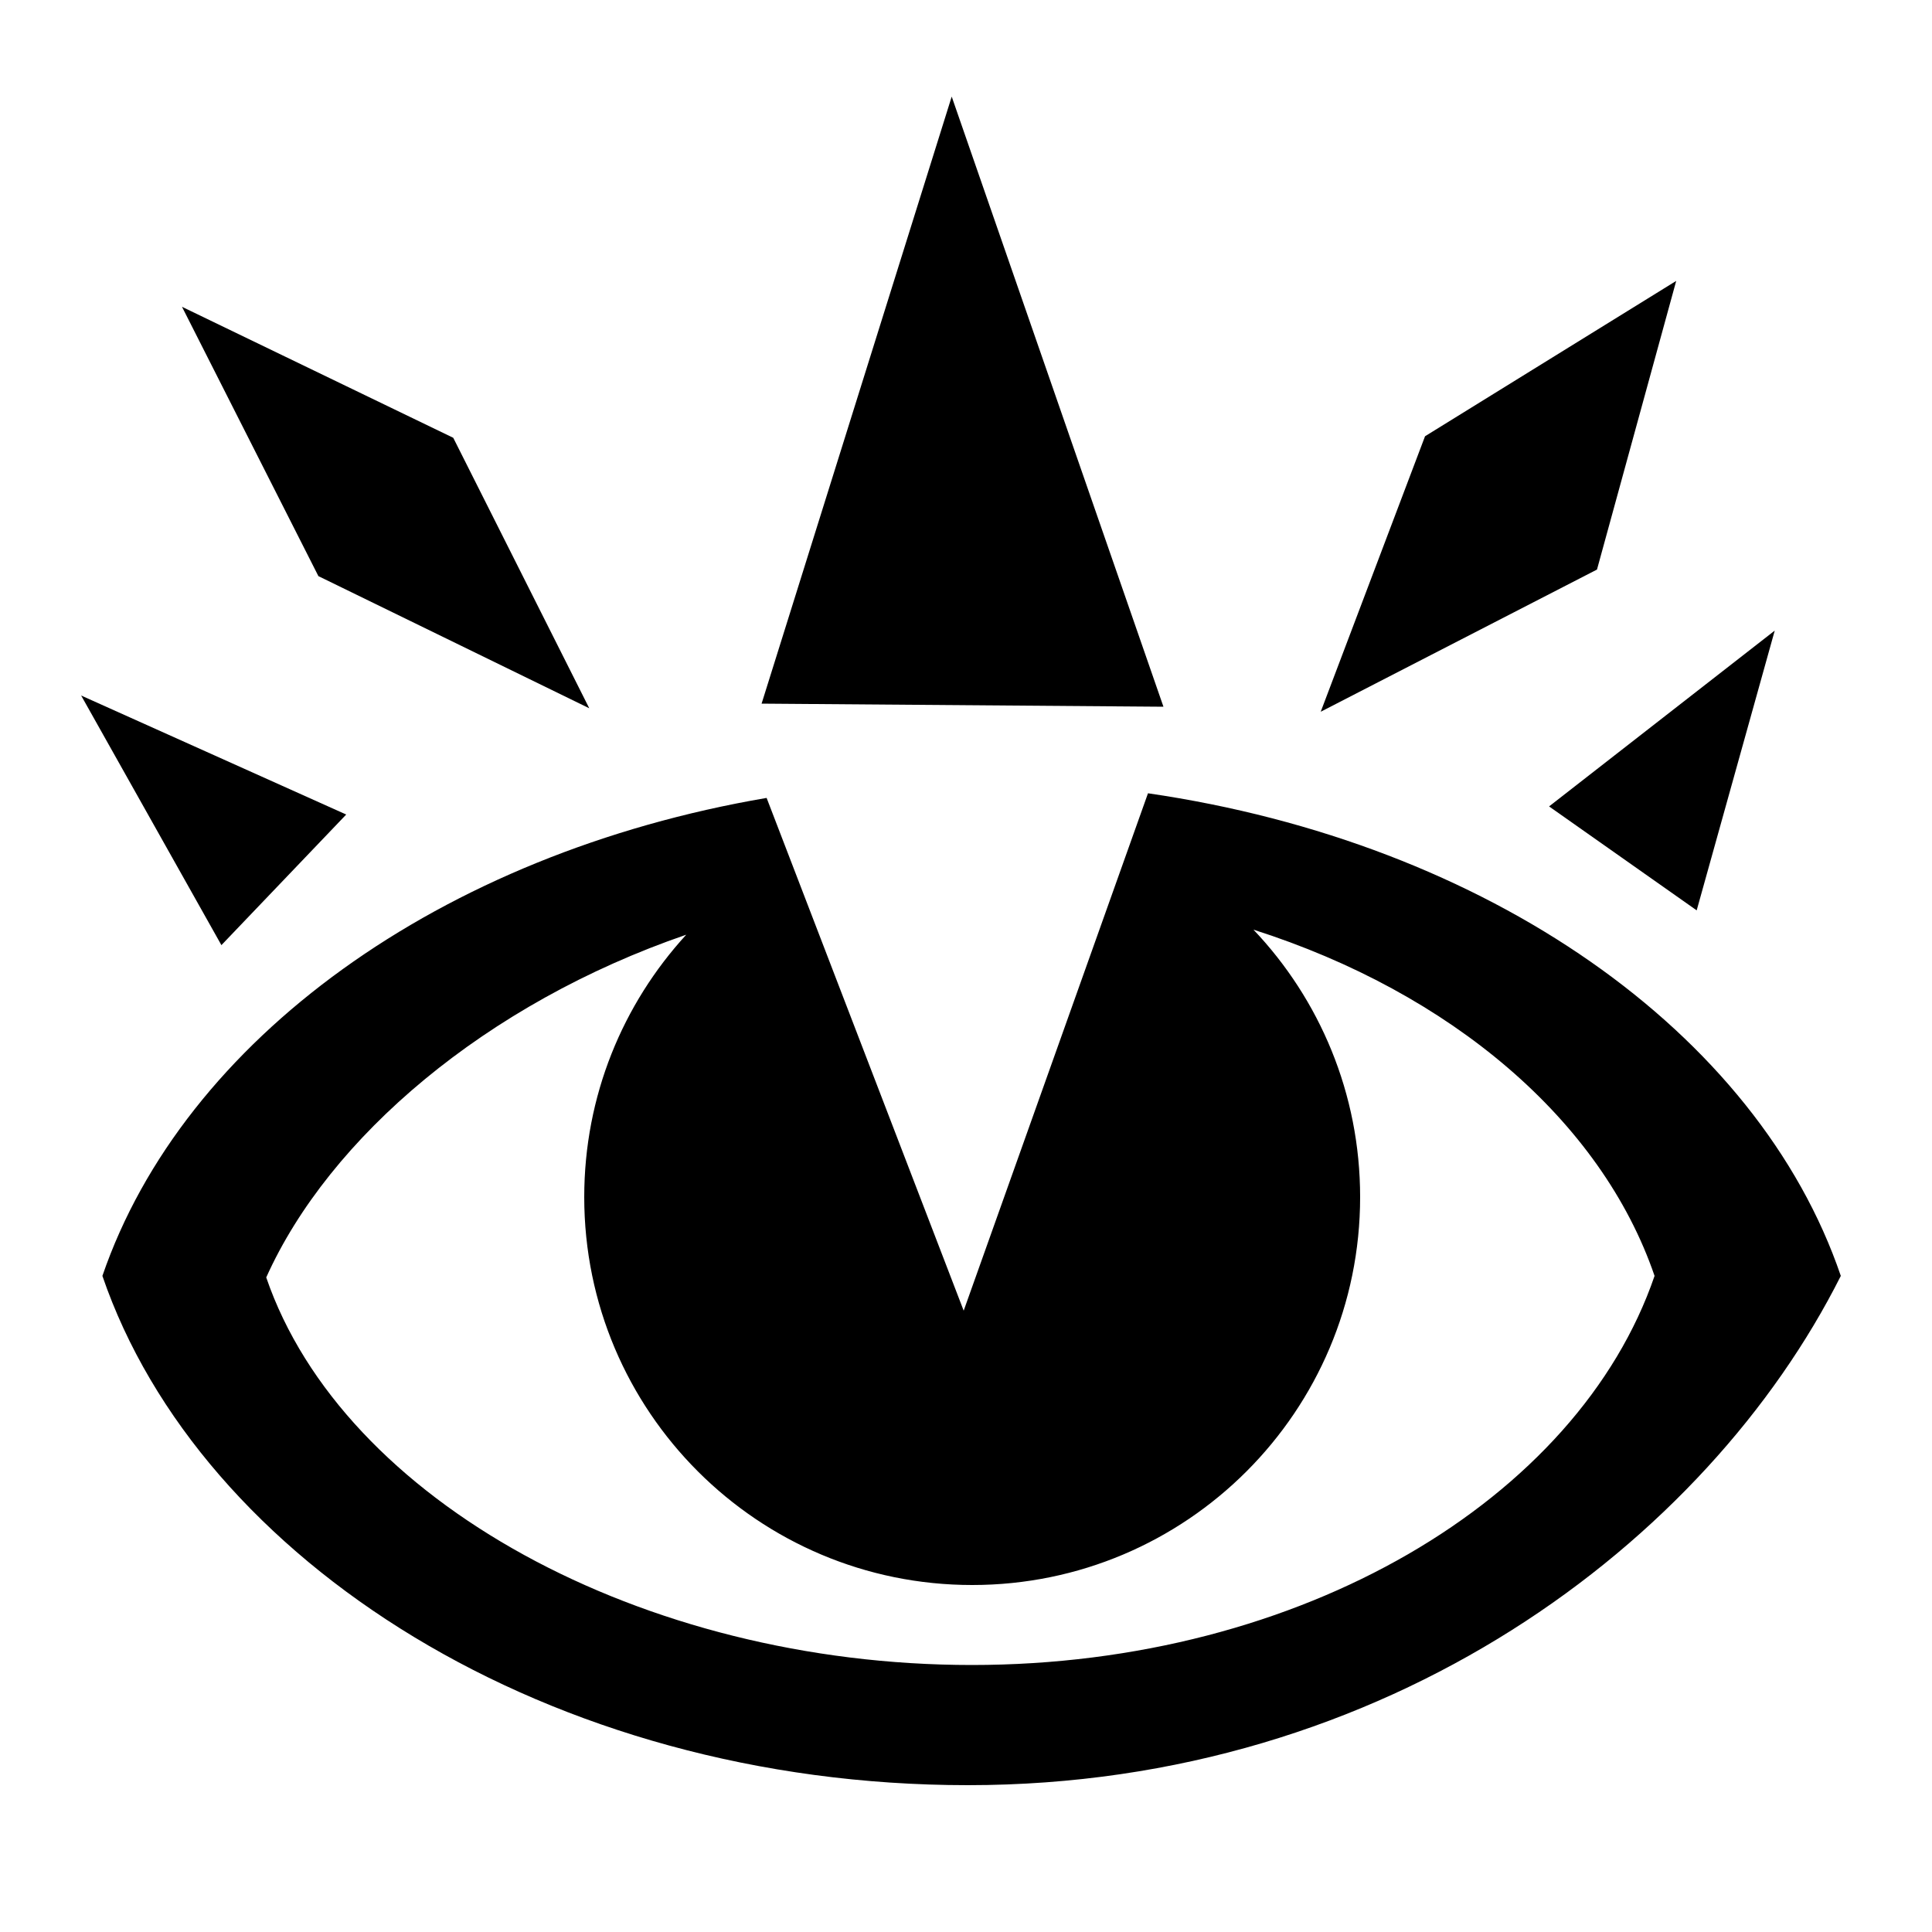 <?xml version="1.0" encoding="utf-8"?>
<!-- Generator: Adobe Illustrator 21.1.0, SVG Export Plug-In . SVG Version: 6.00 Build 0)  -->
<svg version="1.1" id="Layer_1" xmlns="http://www.w3.org/2000/svg" xmlns:xlink="http://www.w3.org/1999/xlink" x="0px" y="0px"
	 viewBox="0 0 500 500" style="enable-background:new 0 0 500 500;" xml:space="preserve">
<polygon points="197.1,182.1 246.3,25 301.1,182.9 "/>
<polygon points="341.8,184.2 368.8,112.9 433.8,72.7 413.3,147.4 "/>
<polygon points="47.1,79.4 117.3,113.3 152.5,183.3 82.4,149.1 "/>
<path d="M297.1,205.3l-47.7,133.9l-51-132.7c-84.3,14.4-150.9,62.5-171.9,123.7C51.7,403.8,141.9,462,250.5,462
	s191.3-63,225.9-131.8C454.9,267.1,385,218.1,297.1,205.3z M251.5,430.9c-85.3,0-162.8-42.5-182.6-100.3
	c16.3-36.3,56.9-70.9,108.7-88.7c-16.4,17.9-26.4,41.7-26.4,67.9c0,55.5,45,100.4,100.4,100.4c55.5,0,100.4-45,100.4-100.4
	c0-26.8-10.5-51.2-27.6-69.2c51.1,16.3,90,49.3,103.8,89.6C408.4,388,336.8,430.9,251.5,430.9z"/>
<polygon points="400.9,208.7 459.3,163.2 439.1,235.6 "/>
<polygon points="57.3,244.6 21,180 89.6,210.8 "/>
</svg>
